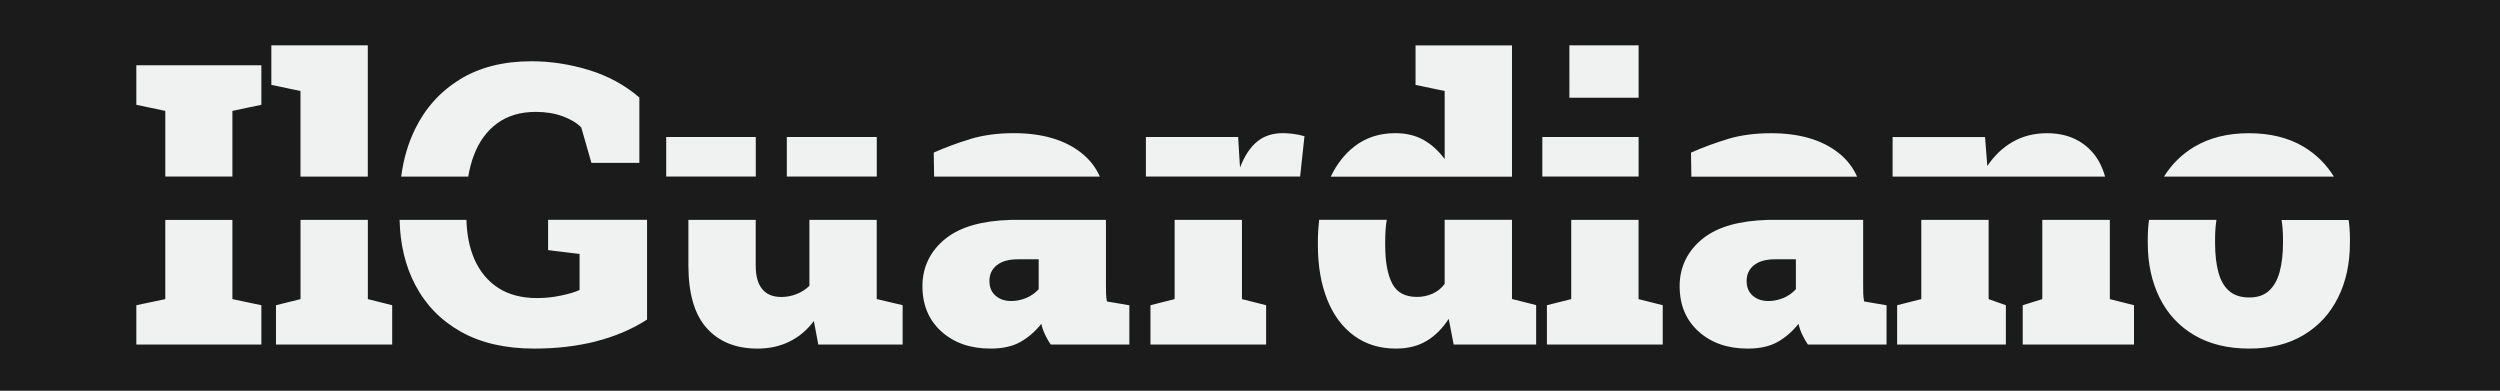 
<svg id="Livello_2" data-name="Livello 2" xmlns="http://www.w3.org/2000/svg" viewBox="0 0 458.27 71.6">
                                                                                                        <rect x="0" y="0" width="458.27" height="71.6" fill="#808080" stroke="none"/>
                                                                                                        <rect x="11.42" y="2.37" width="427.21" height="64.48" fill="#f0f2f2"/>
                                                                                                        <g fill="#1b1b1b">
                                                                                                         <path d="M321.52,48.61c-.9,.73-1.35,1.69-1.35,2.88s.37,2.05,1.12,2.71c.75,.66,1.71,.98,2.88,.98,.89,0,1.79-.18,2.69-.54,.9-.36,1.68-.91,2.34-1.63v-5.48h-3.83c-1.66,0-2.95,.36-3.85,1.09Z"/>
        <path d="M182.72,48.61c-.9,.73-1.35,1.69-1.35,2.88s.37,2.05,1.12,2.71c.75,.66,1.71,.98,2.88,.98,.89,0,1.79-.18,2.69-.54,.9-.36,1.68-.91,2.34-1.63v-5.48h-3.83c-1.66,0-2.95,.36-3.85,1.09Z"/>
        <path d="M0,0V71.6H458.27V0H0ZM402.26,26.9c2.77-1.65,6.09-2.48,9.98-2.48s7.25,.82,10,2.46c2.32,1.38,4.17,3.22,5.58,5.49h-31.14c1.4-2.26,3.26-4.09,5.57-5.48Zm-55.34-1.78h16.95l.42,5.31c1.27-1.9,2.82-3.38,4.66-4.43,1.84-1.05,3.93-1.58,6.28-1.58,3.56,0,6.38,1.21,8.44,3.62,.97,1.13,1.7,2.58,2.21,4.33h-38.95v-7.25Zm-30.18,.35c2.36-.7,4.99-1.05,7.89-1.05,5.18,0,9.29,1.19,12.34,3.57,1.54,1.2,2.69,2.67,3.45,4.39h-30.38l-.07-4.4c2.16-.96,4.41-1.79,6.77-2.5Zm-29.06-17.16h12.69v9.6h-12.69V8.32Zm-4.96,16.8h17.65v7.25h-17.65v-7.25Zm-34.51,1.78c2.12-1.65,4.63-2.48,7.54-2.48,2.02,0,3.76,.42,5.22,1.25,1.46,.83,2.75,2,3.85,3.5v-12.48l-5.34-1.12v-7.24h17.68v24.06h-33.22c1.09-2.28,2.51-4.11,4.27-5.48Zm-38.16-1.78h16.91l.28,4.64,.07,.95c.84-2.16,1.89-3.74,3.15-4.76,1.25-1.02,2.82-1.53,4.69-1.53,.52,0,1.12,.04,1.83,.12,.7,.08,1.42,.23,2.14,.44l-.8,7.39h-28.27v-7.25Zm-32.12,.35c2.36-.7,4.99-1.05,7.89-1.05,5.18,0,9.29,1.19,12.34,3.57,1.54,1.2,2.69,2.67,3.45,4.39h-30.38l-.07-4.4c2.16-.96,4.41-1.79,6.77-2.5Zm-33.7-.35h16.49v7.25h-16.49v-7.25Zm-22.11,0h16.42v7.25h-16.42v-7.25Zm-37.79-10.58c3.61-2.2,7.97-3.3,13.08-3.3,3.49,0,7,.53,10.51,1.6,3.52,1.07,6.61,2.75,9.28,5.04v11.99h-8.79l-1.86-6.5c-.8-.82-1.93-1.5-3.39-2.04-1.46-.54-3.11-.81-4.94-.81-2.81,0-5.17,.7-7.07,2.09-1.9,1.39-3.32,3.33-4.27,5.82-.47,1.22-.81,2.54-1.05,3.95h-12.29c.42-3.17,1.25-6.07,2.54-8.69,1.9-3.89,4.65-6.94,8.26-9.14Zm-34.59-6.22h17.68v24.06h-12.34v-15.69l-5.34-1.12v-7.24Zm-24.75,3.66h22.92v7.24l-5.31,1.12v12.03h-12.3v-12.03l-5.31-1.12v-7.24Zm22.92,51.19H24.99v-7.21l5.31-1.12v-14.52h12.3v14.52l5.31,1.12v7.21Zm23.98,0h-21.3v-7.21l4.5-1.12v-14.52h12.34v14.52l4.46,1.12v7.21Zm37.35-.58c-3.48,.88-7.25,1.32-11.3,1.32-5.3,0-9.78-1.03-13.45-3.09-3.67-2.06-6.46-4.93-8.38-8.6-1.81-3.45-2.76-7.43-2.86-11.91h12.25c.08,2.74,.56,5.15,1.46,7.21,1,2.27,2.46,4.03,4.38,5.27,1.92,1.24,4.29,1.86,7.1,1.86,1.48,0,2.94-.15,4.39-.46,1.45-.3,2.59-.64,3.41-1.02v-6.61l-5.77-.7v-5.56h18.14v18.29c-2.77,1.78-5.89,3.11-9.37,3.99Zm56.23,.58h-15.47l-.81-4.32c-1.22,1.64-2.7,2.9-4.45,3.76-1.75,.87-3.71,1.3-5.89,1.3-3.94,0-7.03-1.24-9.28-3.73-2.25-2.48-3.38-6.33-3.38-11.53v-8.34h12.34v8.41c0,1.88,.39,3.3,1.18,4.27,.79,.97,1.96,1.46,3.53,1.46,.91,0,1.82-.17,2.72-.51,.9-.34,1.71-.85,2.41-1.53v-12.1h12.34v14.52l4.75,1.12v7.21Zm41.55,0h-14.41c-.3-.42-.63-.98-.98-1.69s-.6-1.41-.74-2.11c-1.15,1.43-2.44,2.54-3.87,3.34-1.43,.8-3.25,1.2-5.45,1.2-3.68,0-6.68-1.04-9-3.13-2.32-2.09-3.48-4.86-3.48-8.33s1.44-6.48,4.31-8.75c2.67-2.11,6.63-3.23,11.84-3.38h17.49v11.89c0,.54,0,1.07,.02,1.58,.01,.52,.06,1.01,.16,1.48l4.11,.7v7.21Zm25.07,0h-21.2v-7.21l4.43-1.12v-14.52h12.34v14.52l4.43,1.12v7.21Zm49.5,0h-15.12l-.91-4.71c-1.15,1.78-2.51,3.13-4.08,4.06-1.57,.93-3.43,1.39-5.59,1.39-2.98,0-5.54-.79-7.68-2.36-2.14-1.57-3.79-3.78-4.92-6.63-1.14-2.85-1.71-6.17-1.71-9.97v-.74c0-1.37,.09-2.66,.23-3.91h12.39c-.19,1.18-.28,2.48-.28,3.91v.74c0,3.02,.42,5.36,1.27,7.01s2.36,2.48,4.54,2.48c1.03,0,1.99-.2,2.88-.6,.89-.4,1.63-1,2.21-1.79v-11.75h12.34v14.52l4.43,1.12v7.21Zm23.2,0h-21.23v-7.21l4.46-1.12v-14.52h12.34v14.52l4.43,1.12v7.21Zm41.03,0h-14.41c-.3-.42-.63-.98-.98-1.69s-.6-1.41-.74-2.11c-1.15,1.43-2.44,2.54-3.87,3.34-1.43,.8-3.25,1.2-5.45,1.2-3.68,0-6.68-1.04-9-3.13-2.32-2.09-3.48-4.86-3.48-8.33s1.44-6.48,4.31-8.75c2.67-2.11,6.63-3.23,11.84-3.38h17.49v11.89c0,.54,0,1.07,.02,1.58,.01,.52,.06,1.01,.16,1.48l4.11,.7v7.21Zm21.87,0h-19.93v-7.21l4.43-1.12v-14.52h12.34v14.52l3.16,1.12v7.21Zm23.48,0h-20.39v-7.21l3.59-1.12v-14.52h12.38v14.52l4.43,1.12v7.21Zm39.59-18.67c0,3.82-.73,7.19-2.2,10.11-1.46,2.92-3.57,5.2-6.33,6.84-2.75,1.64-6.06,2.46-9.93,2.46s-7.26-.81-10.04-2.44c-2.78-1.63-4.9-3.9-6.36-6.82-1.46-2.92-2.2-6.3-2.2-10.14v-.7c0-1.21,.08-2.37,.23-3.49h12.36c-.16,1.06-.25,2.22-.25,3.49v.7c0,2.09,.2,3.88,.6,5.38,.4,1.5,1.05,2.65,1.97,3.45,.91,.8,2.14,1.2,3.69,1.2s2.7-.4,3.6-1.21c.9-.81,1.56-1.96,1.97-3.46,.41-1.5,.62-3.28,.62-5.34v-.7c0-1.27-.09-2.42-.26-3.49h12.3c.15,1.12,.23,2.28,.23,3.49v.7Z"/>
        </g>
    </svg>
